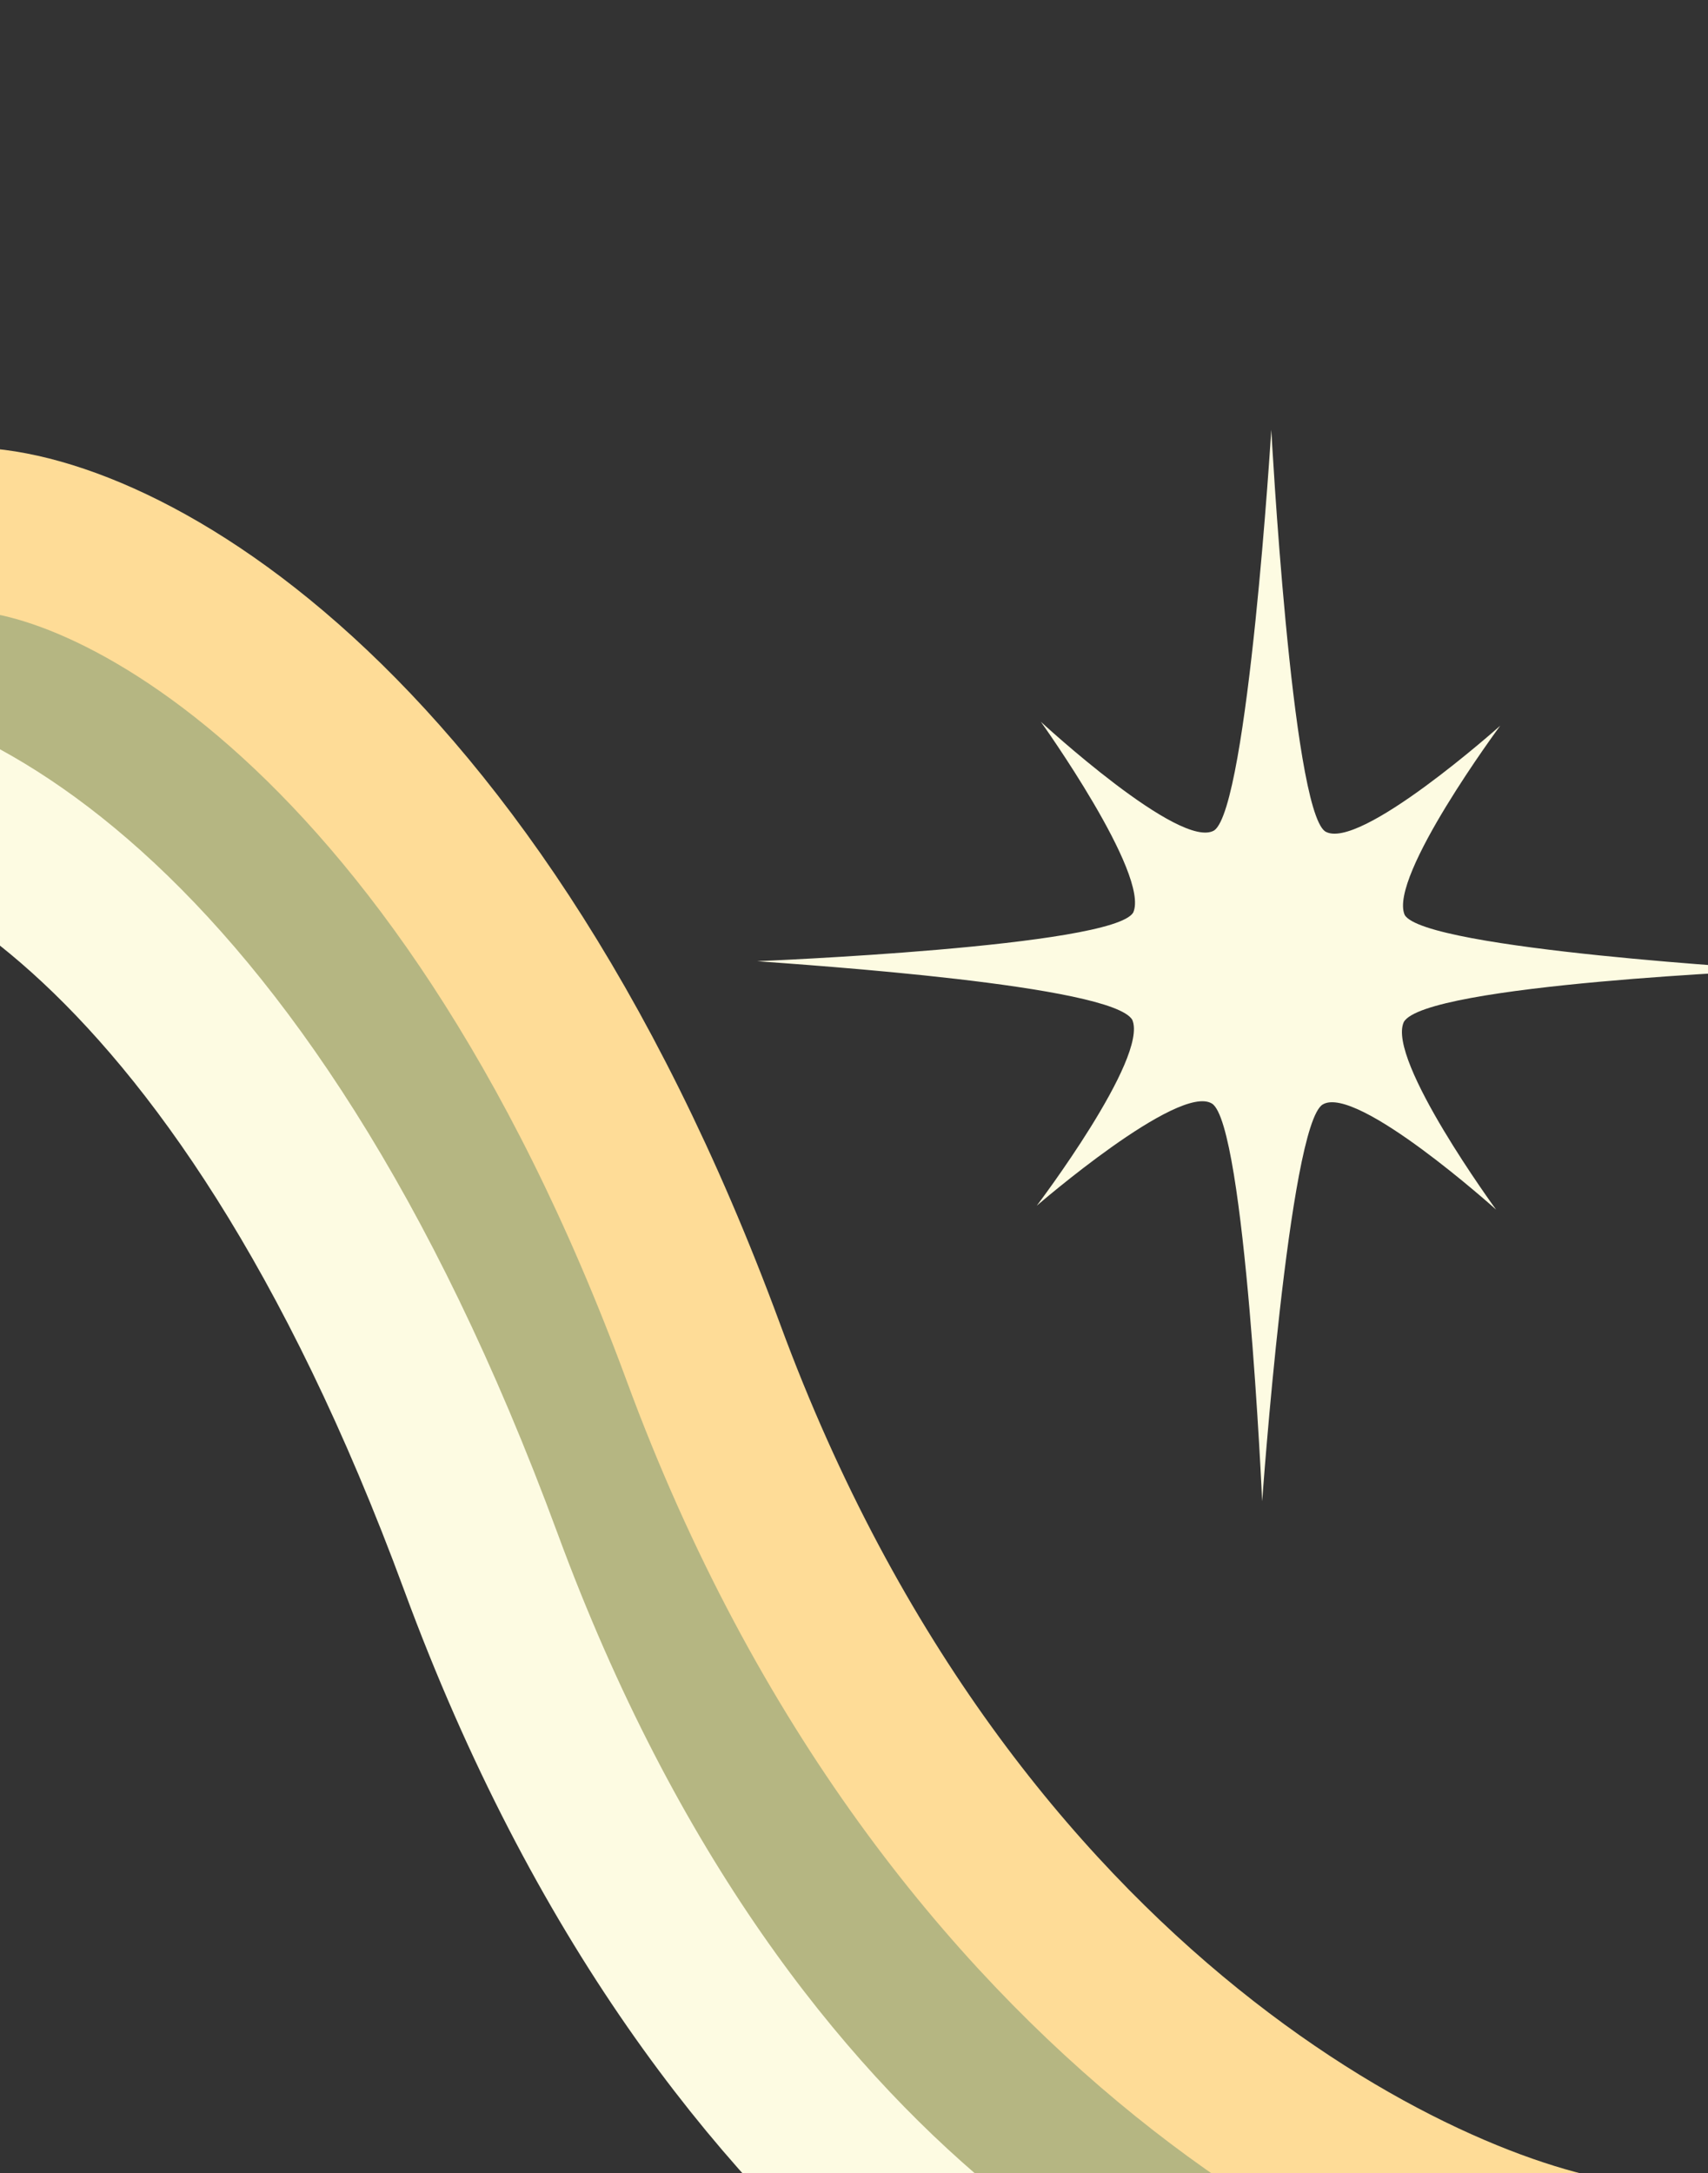 <svg width="261" height="332" viewBox="0 0 261 332" fill="none" xmlns="http://www.w3.org/2000/svg">
<rect x="0" y="0" width="261" height="332" fill="#333333" stroke="none"/>
<g clip-path="url(#clip0_2365_1216)">
<path d="M-16 101.169C4.167 98.836 53.9 119.669 91.5 221.669C129.1 323.669 195.833 354.503 224.5 357.169" stroke="#B5B682" stroke-width="25"/>
<path d="M-34 118.169C-13.833 115.836 35.9 136.669 73.5 238.669C111.1 340.669 177.833 371.503 206.5 374.169" stroke="#FDFBE2" stroke-width="25"/>
<path d="M-7.5 81C12.667 78.667 69.9 104.67 107.5 206.67C145.1 308.67 219.833 343.333 248.5 346" stroke="#FEDC97" stroke-width="25"/>
<path fill-rule="evenodd" clip-rule="evenodd" d="M115.697 146.85C115.697 146.85 170.023 144.674 173.165 139.424C175.773 133.64 159.056 110.276 159.056 110.276C159.056 110.276 180.411 130.012 185.556 126.863C190.706 123.212 194.267 65.663 194.267 65.663C194.267 65.663 197.359 123.269 202.471 127.007C207.562 130.243 229.251 110.874 229.251 110.874C229.251 110.874 212.137 133.977 214.647 139.777C217.673 145.08 271.954 148.182 271.954 148.182C271.954 148.182 217.628 150.358 214.507 156.163C211.899 161.946 228.621 184.809 228.621 184.809C228.621 184.809 207.261 165.601 202.116 168.75C196.97 171.899 192.872 229.364 192.872 229.364C192.872 229.364 190.292 171.763 185.2 168.606C180.109 165.449 158.426 184.211 158.426 184.211C158.426 184.211 175.534 161.636 173.025 155.809C169.897 150.479 123.396 147.444 115.697 146.85Z" fill="#FDFBE2"/>
</g>
<defs>
<clipPath id="clip0_2365_1216">
<rect width="261" height="332" fill="white"/>
</clipPath>
</defs>
</svg>
